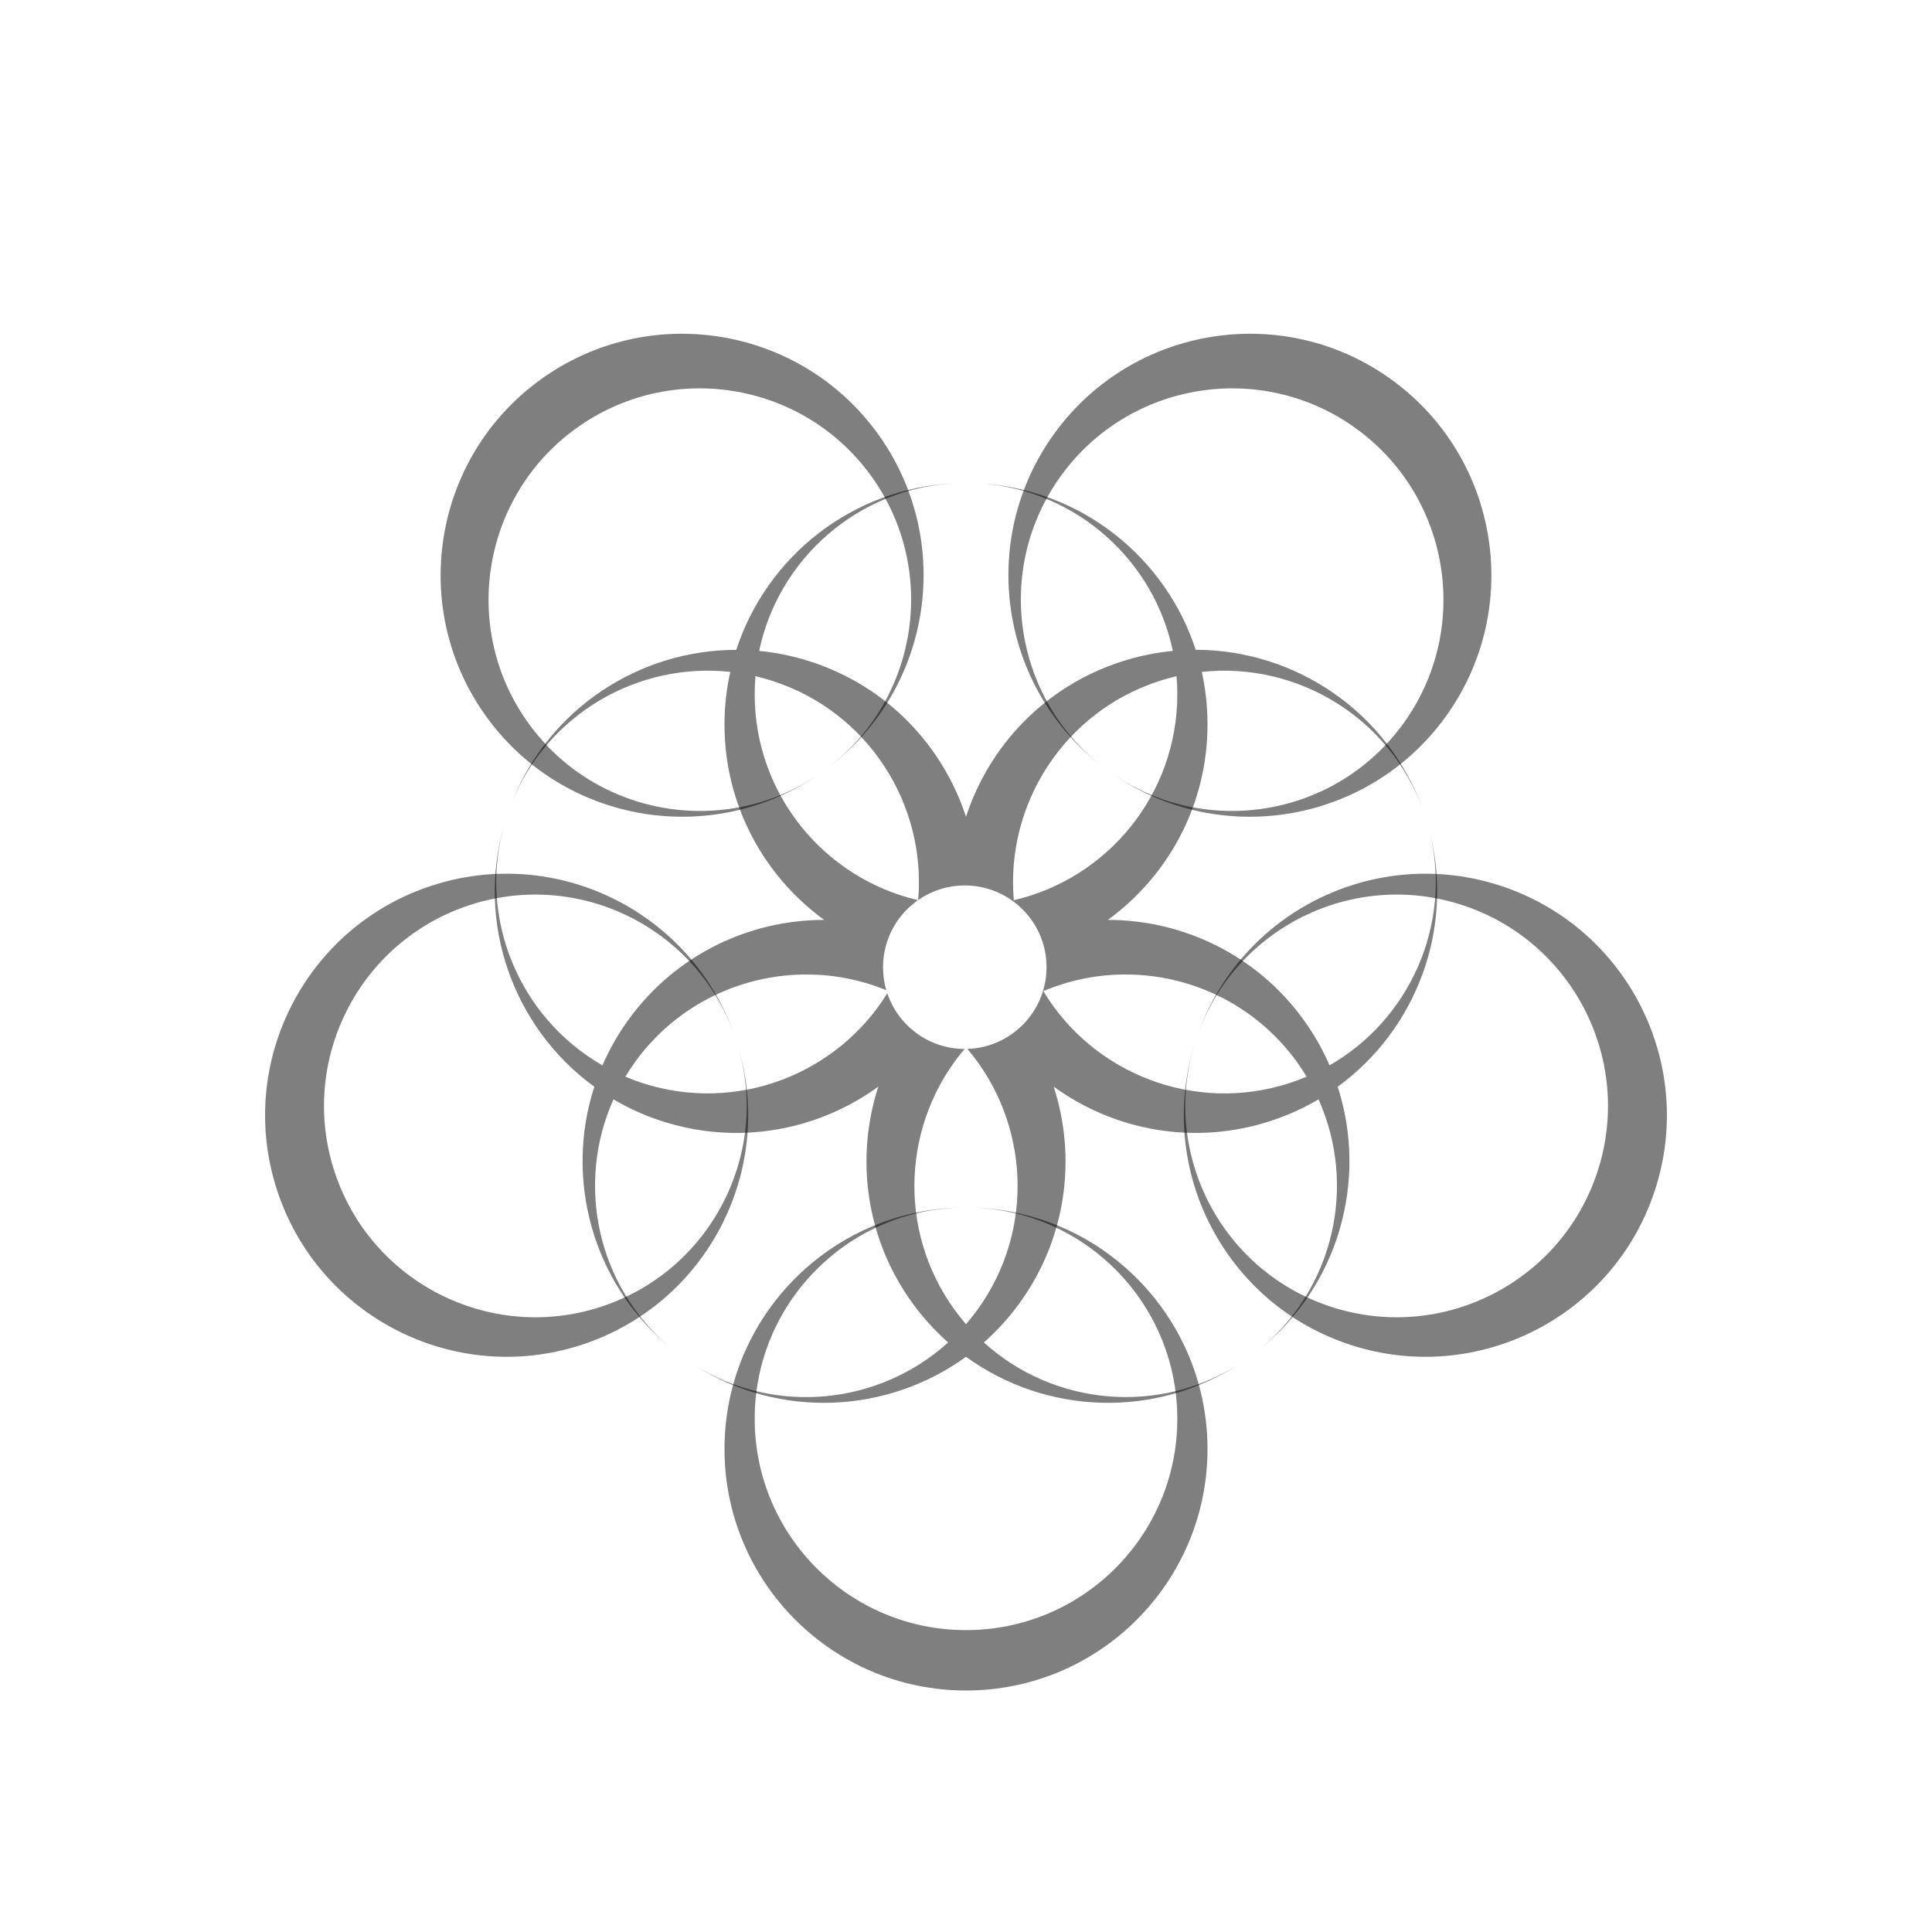 <?xml version="1.0" encoding="UTF-8" standalone="no"?>
<!-- Created with Inkscape (http://www.inkscape.org/) -->
<svg
   xmlns:dc="http://purl.org/dc/elements/1.1/"
   xmlns:cc="http://web.resource.org/cc/"
   xmlns:rdf="http://www.w3.org/1999/02/22-rdf-syntax-ns#"
   xmlns:svg="http://www.w3.org/2000/svg"
   xmlns="http://www.w3.org/2000/svg"
   xmlns:xlink="http://www.w3.org/1999/xlink"
   xmlns:sodipodi="http://sodipodi.sourceforge.net/DTD/sodipodi-0.dtd"
   xmlns:inkscape="http://www.inkscape.org/namespaces/inkscape"
   width="1024"
   height="1024"
   id="svg2"
   sodipodi:version="0.32"
   inkscape:version="0.44"
   version="1.0"
   sodipodi:docbase="/Users/esposito/Pictures/svg/YClock"
   sodipodi:docname="dix.svg">
  <defs
     id="defs4">
    <linearGradient
       id="linearGradient2872">
      <stop
         style="stop-color:black;stop-opacity:1;"
         offset="0"
         id="stop2874" />
      <stop
         style="stop-color:#6600e2;stop-opacity:1;"
         offset="1"
         id="stop2876" />
    </linearGradient>
    <radialGradient
       inkscape:collect="always"
       xlink:href="#linearGradient2872"
       id="radialGradient2878"
       cx="512"
       cy="512"
       fx="512"
       fy="512"
       r="335"
       gradientUnits="userSpaceOnUse" />
    <radialGradient
       inkscape:collect="always"
       xlink:href="#linearGradient2872"
       id="radialGradient2977"
       gradientUnits="userSpaceOnUse"
       cx="512"
       cy="512"
       fx="512"
       fy="512"
       r="335" />
    <radialGradient
       inkscape:collect="always"
       xlink:href="#linearGradient2872"
       id="radialGradient2979"
       gradientUnits="userSpaceOnUse"
       cx="512"
       cy="512"
       fx="512"
       fy="512"
       r="335" />
    <radialGradient
       inkscape:collect="always"
       xlink:href="#linearGradient2872"
       id="radialGradient2981"
       gradientUnits="userSpaceOnUse"
       cx="512"
       cy="512"
       fx="512"
       fy="512"
       r="335" />
  </defs>
  <sodipodi:namedview
     id="base"
     pagecolor="#ffffff"
     bordercolor="#666666"
     borderopacity="1.0"
     gridtolerance="50"
     guidetolerance="10"
     objecttolerance="50"
     inkscape:pageopacity="0.0"
     inkscape:pageshadow="2"
     inkscape:zoom="0.43945312"
     inkscape:cx="511.99998"
     inkscape:cy="523.04678"
     inkscape:document-units="px"
     inkscape:current-layer="layer1"
     width="1024px"
     height="1024px"
     showgrid="true"
     gridspacingx="32px"
     gridspacingy="32px"
     gridempspacing="8"
     inkscape:grid-points="true"
     inkscape:grid-bbox="true"
     inkscape:object-points="false"
     inkscape:object-paths="true"
     inkscape:window-width="867"
     inkscape:window-height="649"
     inkscape:window-x="0"
     inkscape:window-y="22" />
  <g
     inkscape:label="Layer 1"
     inkscape:groupmode="layer"
     id="layer1"
     style="display:inline">
    <path
       style="opacity:1;fill:black;fill-opacity:0.503;fill-rule:nonzero;stroke:none;stroke-width:10;stroke-linecap:round;stroke-linejoin:miter;stroke-miterlimit:1;stroke-dasharray:none;stroke-dashoffset:0;stroke-opacity:1"
       d="M 506.312 256.125 C 451.95 258.506 406.365 294.84 390.25 344.438 C 338.931 344.444 291.016 375.556 271.344 425.125 C 290.352 378.474 338.114 350.811 387.062 356.125 C 385.068 365.098 384 374.43 384 384 C 384 426.565 404.817 464.287 436.812 487.562 C 397.246 487.586 358.238 505.876 333.219 540.312 C 327.593 548.056 322.973 556.224 319.312 564.656 C 275.213 539.391 252.79 486.421 267.531 436.062 C 251.747 489.187 272.209 544.897 315 576 C 299.176 624.725 313.909 679.802 354.812 713.844 C 316.496 681.337 305.029 627.51 325.156 582.688 C 333.071 587.355 341.62 591.231 350.719 594.188 C 391.207 607.343 433.506 599.183 465.531 575.938 C 453.319 613.58 458.664 656.339 483.688 690.781 C 489.31 698.52 495.648 705.447 502.531 711.531 C 466.045 744.605 411.114 750.307 368.312 723.719 C 413.369 752.284 470.464 749.289 512 719.125 C 554.188 749.761 612.409 752.368 657.781 722.344 C 614.689 750.454 558.556 745.15 521.469 711.531 C 528.358 705.443 534.686 698.526 540.312 690.781 C 565.336 656.339 570.681 613.58 558.469 575.938 C 590.494 599.183 632.793 607.343 673.281 594.188 C 682.376 591.232 690.932 587.352 698.844 582.688 C 719.345 628.345 707.045 683.364 667 715.656 C 709.59 681.778 725.115 625.601 709 576 C 750.431 545.877 770.897 492.671 757.812 441.094 C 769.706 489.92 747.327 540.228 704.688 564.656 C 701.027 556.228 696.405 548.053 690.781 540.312 C 665.762 505.876 626.754 487.586 587.188 487.562 C 619.183 464.287 640 426.565 640 384 C 640 374.431 638.963 365.096 636.969 356.125 C 687.423 350.662 736.614 380.247 754.344 429.531 C 735.827 377.396 686.582 344.413 633.75 344.406 C 617.95 295.843 573.883 260.021 521 256.344 C 570.877 260.335 611.604 297.063 621.625 345 C 612.473 345.876 603.291 347.761 594.188 350.719 C 553.708 363.871 524.251 395.319 512 432.938 C 499.749 395.319 470.292 363.871 429.812 350.719 C 420.708 347.761 411.527 345.876 402.375 345 C 412.618 296.002 454.927 258.712 506.312 256.125 z M 400.406 358.406 C 403.5 359.128 406.579 359.969 409.656 360.969 C 460.134 377.37 491.014 426.312 486.656 477.031 C 493.664 472.161 502.201 469.312 511.375 469.312 C 535.296 469.312 554.688 488.704 554.688 512.625 C 554.687 536.094 536.015 555.222 512.719 555.938 C 545.451 594.406 548.961 651.687 517.969 694.344 C 516.07 696.957 514.075 699.444 512 701.844 C 509.925 699.444 507.93 696.957 506.031 694.344 C 475.048 651.699 478.545 594.437 511.25 555.969 C 492.217 555.915 476.044 543.579 470.281 526.469 C 443.766 569.345 390.502 590.298 340.438 574.031 C 337.37 573.035 334.388 571.886 331.469 570.656 C 333.107 567.947 334.855 565.264 336.75 562.656 C 358.894 532.177 393.564 516.148 428.594 516.5 C 442.507 516.64 456.487 519.383 469.75 524.812 C 468.622 520.952 468.031 516.849 468.031 512.625 C 468.031 497.919 475.351 484.929 486.562 477.094 C 436.981 465.564 400 421.074 400 368 C 400 364.767 400.137 361.57 400.406 358.406 z M 623.594 358.406 C 623.863 361.57 624 364.767 624 368 C 624 421.109 586.974 465.63 537.344 477.125 C 532.94 426.372 563.835 377.38 614.344 360.969 C 617.421 359.969 620.5 359.128 623.594 358.406 z M 595.406 516.5 C 630.436 516.148 665.106 532.177 687.25 562.656 C 689.145 565.264 690.893 567.947 692.531 570.656 C 689.612 571.886 686.63 573.035 683.562 574.031 C 633.047 590.445 579.265 568.972 553 525.312 C 566.63 519.539 581.058 516.644 595.406 516.5 z "
       id="path2766" />
    <path
       style="opacity:1;fill:black;fill-opacity:0.503;fill-rule:nonzero;stroke:none;stroke-width:10;stroke-linecap:round;stroke-linejoin:miter;stroke-miterlimit:1;stroke-dasharray:none;stroke-dashoffset:0;stroke-opacity:1"
       d="M 508.688 640.031 C 439.556 641.785 384 698.448 384 768 C 384 838.656 441.344 896 512 896 C 582.656 896 640 838.656 640 768 C 640 698.302 584.209 641.558 514.875 640.031 C 575.365 641.565 624 691.142 624 752 C 624 813.824 573.824 864 512 864 C 450.176 864 400 813.824 400 752 C 400 691.142 448.635 641.565 509.125 640.031 C 508.98 640.034 508.832 640.028 508.688 640.031 z "
       id="path2707" />
    <path
       id="path2712"
       d="M 632.741,554.714 C 613.046,621.004 649.768,691.351 715.916,712.844 C 783.114,734.677 855.372,697.86 877.206,630.663 C 899.04,563.465 862.222,491.207 795.025,469.373 C 728.738,447.835 657.53,483.361 634.653,548.83 C 654.805,491.774 716.984,460.84 774.863,479.646 C 833.662,498.75 865.877,561.976 846.772,620.774 C 827.667,679.572 764.442,711.787 705.644,692.682 C 647.764,673.876 615.643,612.302 632.877,554.298 C 632.835,554.437 632.783,554.575 632.741,554.714 z "
       style="opacity:1;fill:black;fill-opacity:0.503;fill-rule:nonzero;stroke:none;stroke-width:10;stroke-linecap:round;stroke-linejoin:miter;stroke-miterlimit:1;stroke-dasharray:none;stroke-dashoffset:0;stroke-opacity:1"
       inkscape:transform-center-y="79.107965"
       inkscape:transform-center-x="-243.46441" />
    <path
       inkscape:transform-center-x="-150.47187"
       inkscape:transform-center-y="-207.10346"
       style="opacity:1;fill:black;fill-opacity:0.503;fill-rule:nonzero;stroke:none;stroke-width:10;stroke-linecap:round;stroke-linejoin:miter;stroke-miterlimit:1;stroke-dasharray:none;stroke-dashoffset:0;stroke-opacity:1"
       d="M 589.935,410.368 C 646.894,449.584 725.146,436.397 766.027,380.128 C 807.558,322.966 794.871,242.868 737.71,201.337 C 680.548,159.807 600.449,172.493 558.919,229.655 C 517.952,286.042 529.734,364.743 584.929,406.731 C 536.893,369.934 526.687,301.239 562.459,252.004 C 598.798,201.987 668.884,190.887 718.9,227.226 C 768.917,263.565 780.018,333.651 743.678,383.668 C 707.907,432.903 639.42,444.425 589.581,410.11 C 589.7,410.193 589.815,410.285 589.935,410.368 z "
       id="path2714" />
    <path
       id="path2716"
       d="M 439.425,406.474 C 494.323,364.42 505.963,285.924 465.081,229.655 C 423.551,172.493 343.452,159.807 286.29,201.337 C 229.129,242.868 216.442,322.966 257.973,380.128 C 298.94,436.515 377.43,449.629 434.419,410.11 C 384.58,444.425 316.093,432.903 280.322,383.668 C 243.982,333.651 255.083,263.565 305.1,227.226 C 355.116,190.887 425.202,201.987 461.541,252.004 C 497.313,301.239 487.107,369.934 439.071,406.731 C 439.187,406.643 439.31,406.562 439.425,406.474 z "
       style="opacity:1;fill:black;fill-opacity:0.503;fill-rule:nonzero;stroke:none;stroke-width:10;stroke-linecap:round;stroke-linejoin:miter;stroke-miterlimit:1;stroke-dasharray:none;stroke-dashoffset:0;stroke-opacity:1"
       inkscape:transform-center-y="-207.10675"
       inkscape:transform-center-x="150.47041" />
    <path
       inkscape:transform-center-x="243.46925"
       inkscape:transform-center-y="79.107675"
       style="opacity:1;fill:black;fill-opacity:0.503;fill-rule:nonzero;stroke:none;stroke-width:10;stroke-linecap:round;stroke-linejoin:miter;stroke-miterlimit:1;stroke-dasharray:none;stroke-dashoffset:0;stroke-opacity:1"
       d="M 389.211,548.413 C 366.181,483.207 295.123,447.88 228.975,469.373 C 161.778,491.207 124.96,563.465 146.794,630.663 C 168.628,697.86 240.886,734.677 308.084,712.844 C 374.37,691.306 411.097,620.71 391.123,554.298 C 408.357,612.302 376.236,673.876 318.356,692.682 C 259.558,711.787 196.333,679.572 177.228,620.774 C 158.123,561.976 190.338,498.75 249.137,479.646 C 307.016,460.84 369.195,491.774 389.347,548.83 C 389.299,548.693 389.26,548.55 389.211,548.413 z "
       id="path2718" />
  </g>
  <g
     inkscape:groupmode="layer"
     id="layer3"
     inkscape:label="pourdix"
     style="display:inline" />
  <g
     inkscape:groupmode="layer"
     id="layer2"
     inkscape:label="test"
     style="display:none">
    <g
       id="g2868"
       style="stroke:url(#radialGradient2977);stroke-width:1.047"
       transform="matrix(0.955,0,0,0.955,22.96,22.96)">
      <path
         id="path1953"
         d="M 662.473,719.108 L 512,256 L 361.527,719.108 L 755.47,432.892 L 268.53,432.892 L 662.473,719.108 z "
         style="fill:none;fill-opacity:0.75;fill-rule:evenodd;stroke:url(#radialGradient2979);stroke-width:31.408;stroke-linecap:butt;stroke-linejoin:miter;stroke-miterlimit:4;stroke-dasharray:none;stroke-opacity:1" />
      <path
         transform="matrix(-1,0,0,-1,1024,1024)"
         d="M 832 512 A 320 320 0 1 1  192,512 A 320 320 0 1 1  832 512 z"
         sodipodi:ry="320"
         sodipodi:rx="320"
         sodipodi:cy="512"
         sodipodi:cx="512"
         id="path2849"
         style="fill:none;fill-opacity:0.433;fill-rule:nonzero;stroke:url(#radialGradient2981);stroke-width:31.408;stroke-linecap:round;stroke-linejoin:round;stroke-miterlimit:4;stroke-dasharray:none;stroke-dashoffset:0;stroke-opacity:1"
         sodipodi:type="arc" />
    </g>
  </g>
</svg>
